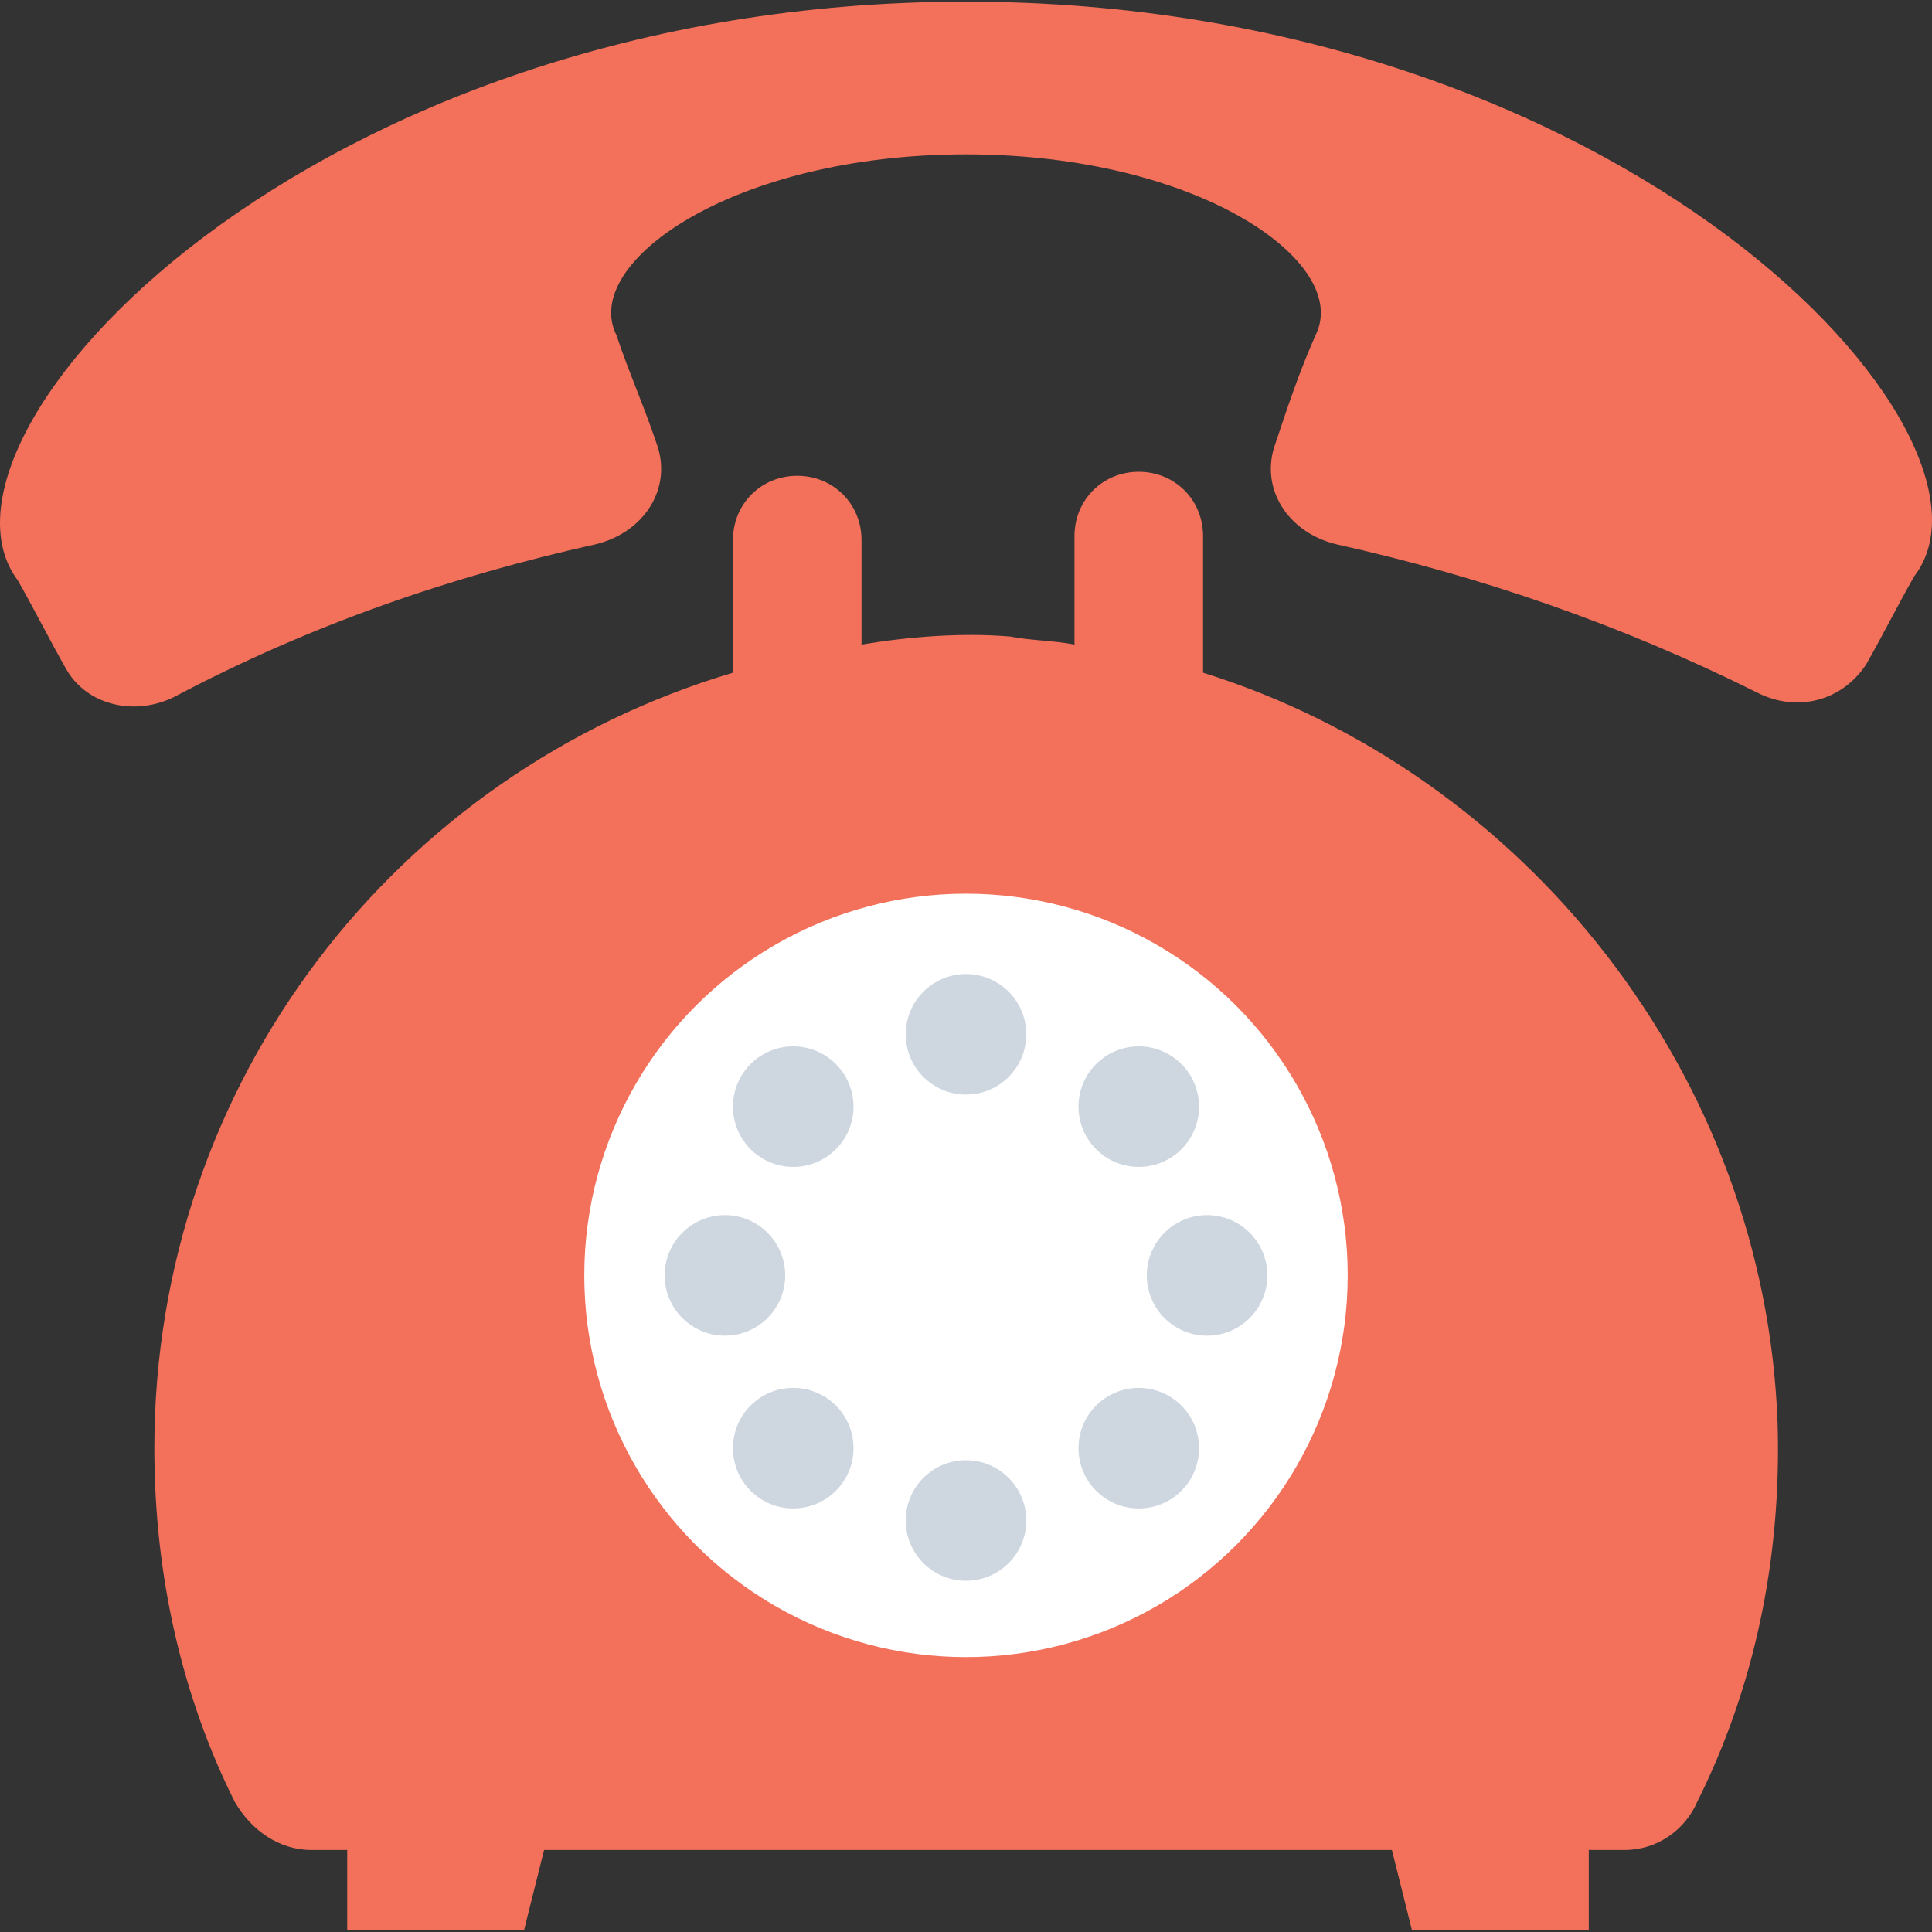 <?xml version="1.0" encoding="iso-8859-1"?>
<!-- Generator: Adobe Illustrator 19.0.0, SVG Export Plug-In . SVG Version: 6.00 Build 0)  -->
<svg version="1.1" id="Capa_1" xmlns="http://www.w3.org/2000/svg" xmlns:xlink="http://www.w3.org/1999/xlink" x="0px" y="0px"
	 viewBox="0 0 512.89 512.89" style="enable-background:new 0 0 512.89 512.89;" xml:space="preserve">
<rect x="0" y="0" width="512.89" height="512.89" fill="#333333" stroke="none"/>
<path style="fill:#F3705A;" d="M319.379,178.579v-36.267c0-9.6-7.467-17.067-17.067-17.067s-17.067,7.467-17.067,17.067v28.8
	c-5.333-1.067-11.733-1.067-17.067-2.133c-12.8-1.067-26.667,0-39.467,2.133v-27.733c0-9.6-7.467-17.067-17.067-17.067
	c-9.6,0-17.067,7.467-17.067,17.067v35.2c-89.6,26.667-153.6,108.8-153.6,205.867c0,34.133,7.467,66.133,21.333,93.867
	c4.267,7.467,11.733,12.8,20.267,12.8h9.6v21.333h46.933l5.333-21.333h225.067l5.333,21.333h46.933v-21.333h9.6
	c8.533,0,16-5.333,19.2-12.8c14.933-29.867,22.4-64,21.333-100.267C468.712,285.245,404.712,205.245,319.379,178.579z"/>
<circle style="fill:#FFFFFF;" cx="256.445" cy="338.579" r="101.333"/>
<g>
	<circle style="fill:#CED6E0;" cx="320.445" cy="338.579" r="16"/>
	<circle style="fill:#CED6E0;" cx="302.312" cy="293.779" r="16"/>
	<circle style="fill:#CED6E0;" cx="256.445" cy="274.579" r="16"/>
	<circle style="fill:#CED6E0;" cx="210.579" cy="293.779" r="16"/>
	<circle style="fill:#CED6E0;" cx="192.445" cy="338.579" r="16"/>
	<circle style="fill:#CED6E0;" cx="210.579" cy="384.445" r="16"/>
	<circle style="fill:#CED6E0;" cx="256.445" cy="403.645" r="16"/>
	<circle style="fill:#CED6E0;" cx="302.312" cy="384.445" r="16"/>
</g>
<path style="fill:#F3705A;" d="M158.312,144.445c12.8-3.2,20.267-14.933,16-26.667c-3.2-9.6-7.467-19.2-10.667-28.8
	c-9.6-19.2,30.933-48,92.8-48s102.4,28.8,92.8,48c-4.267,9.6-7.467,19.2-10.667,28.8c-4.267,11.733,3.2,23.467,16,26.667
	c38.4,8.533,75.733,21.333,112,39.467c10.667,5.333,22.4,2.133,28.8-7.467c4.267-7.467,8.533-16,12.8-23.467
	c28.8-37.333-76.8-152.533-251.733-152.533s-280.533,115.2-251.733,153.6c4.267,7.467,8.533,16,12.8,23.467
	c5.333,9.6,18.133,12.8,28.8,7.467C82.579,165.779,119.912,152.979,158.312,144.445z"/>
<g>
</g>
<g>
</g>
<g>
</g>
<g>
</g>
<g>
</g>
<g>
</g>
<g>
</g>
<g>
</g>
<g>
</g>
<g>
</g>
<g>
</g>
<g>
</g>
<g>
</g>
<g>
</g>
<g>
</g>
</svg>
